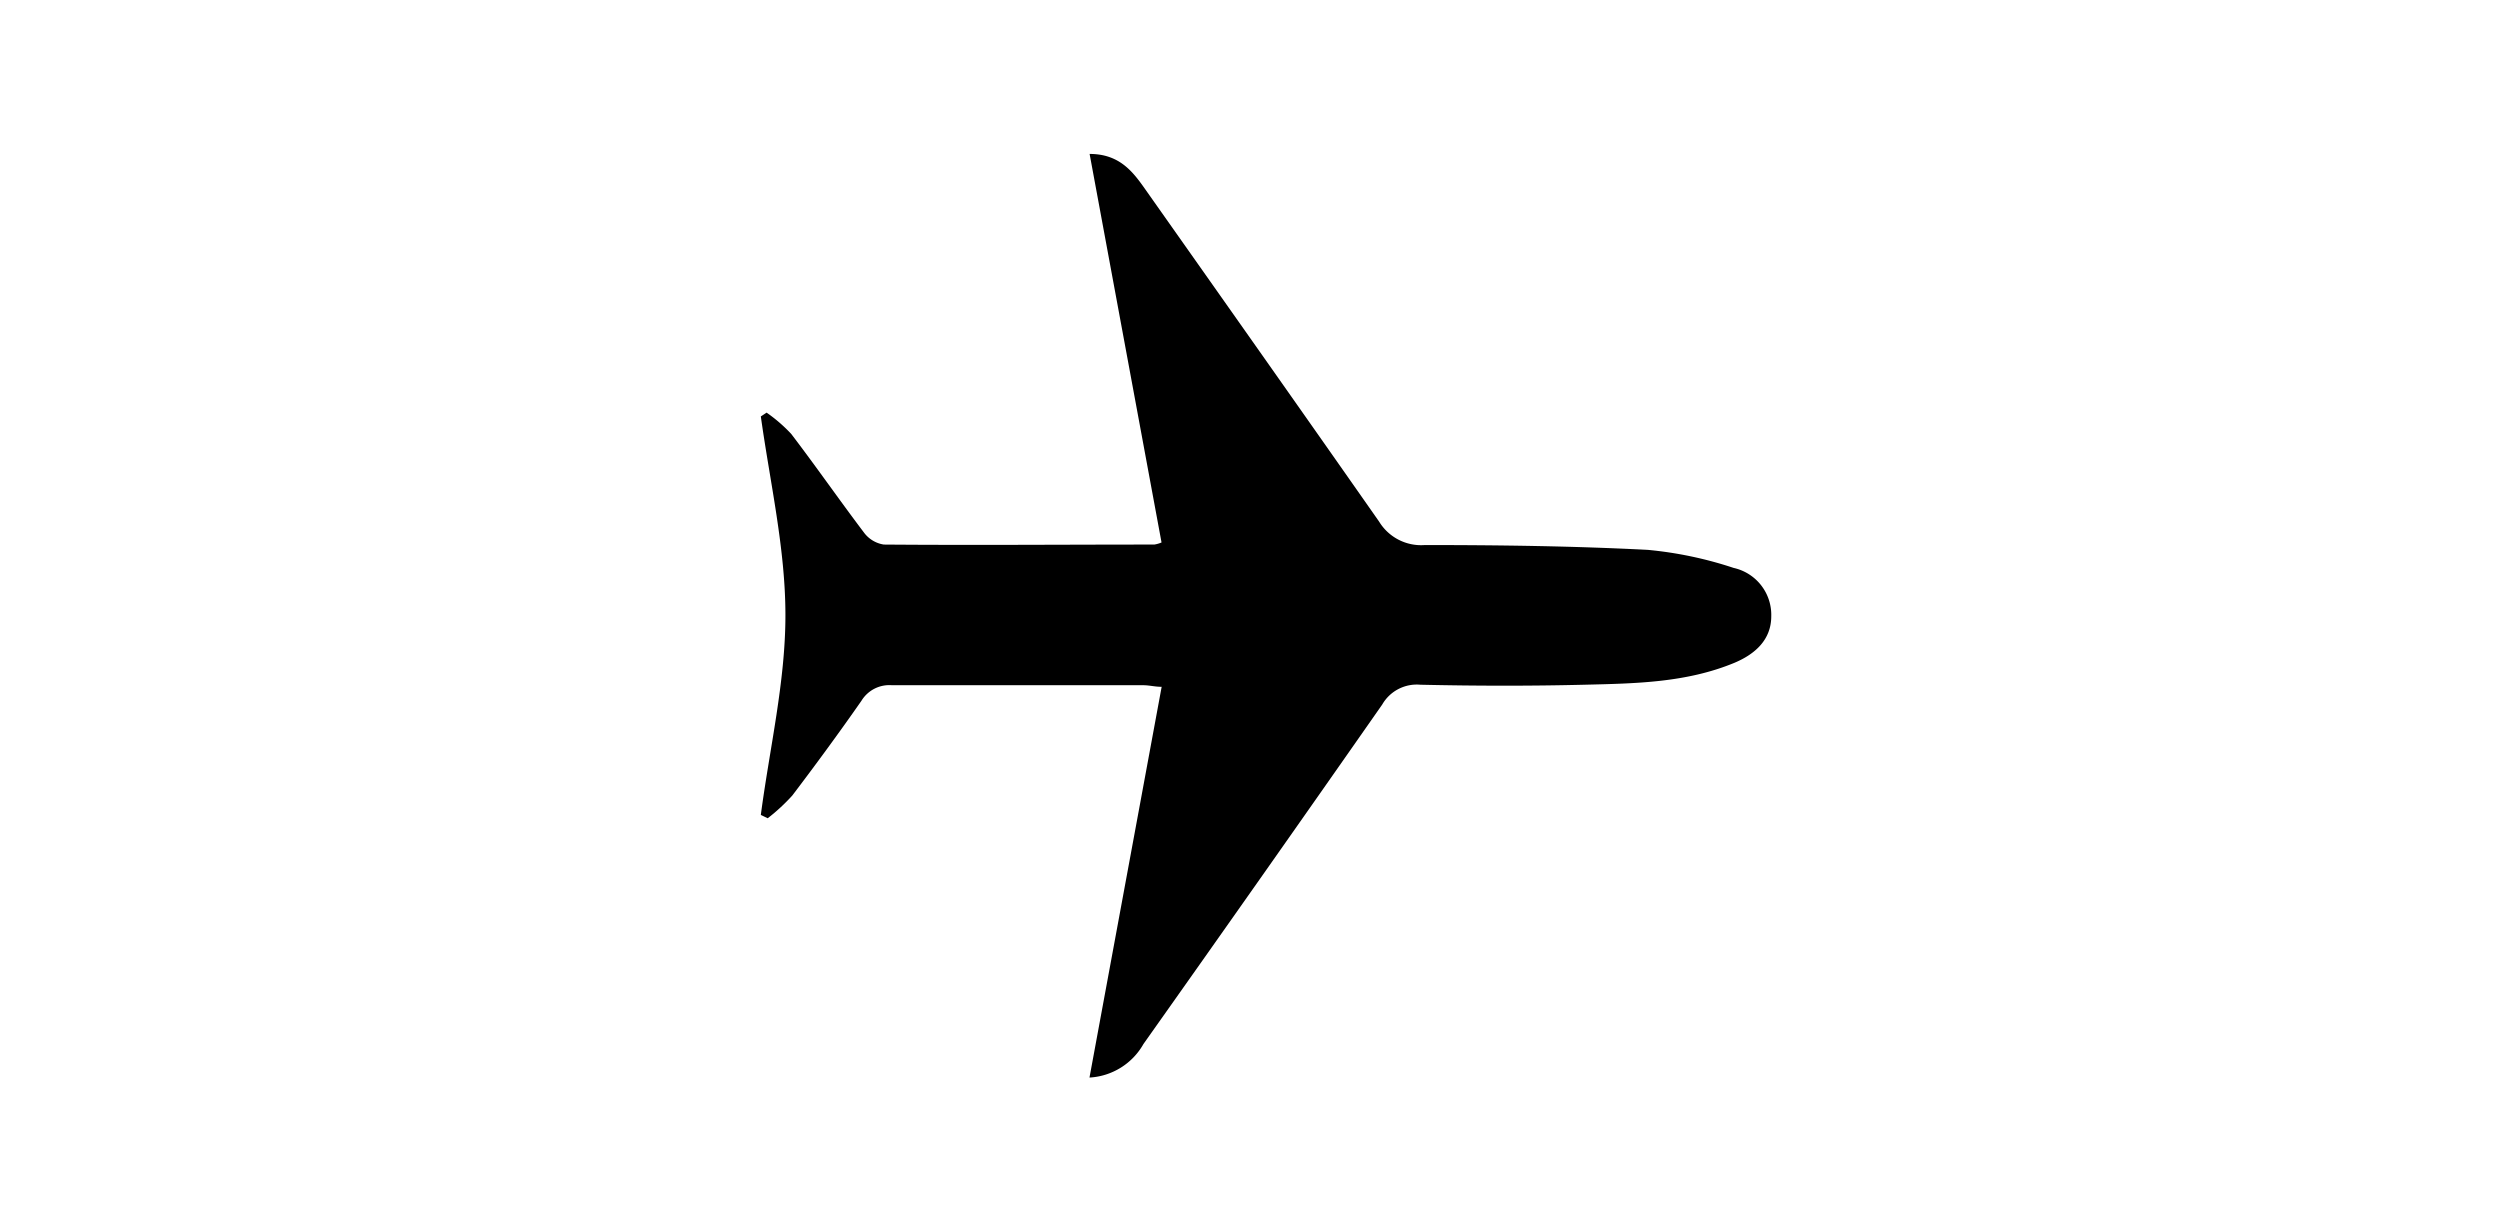 <svg id="Layer_1" data-name="Layer 1" xmlns="http://www.w3.org/2000/svg" viewBox="0 0 203.33 100.16"><title>Carbon-Calculator-icons</title><path d="M88.62,12.52c2.45,0,3.54,1.47,4.55,2.91,6.35,9,12.7,18,19,27a4,4,0,0,0,3.71,1.9c6,0,12.09.08,18.12,0.39a31.36,31.36,0,0,1,7,1.47,3.91,3.91,0,0,1,3.06,3.93c0,1.91-1.31,3.08-3,3.79-3.91,1.62-8.06,1.68-12.18,1.78-4.45.11-8.91,0.1-13.36,0a3.24,3.24,0,0,0-3.1,1.61Q102.75,71.14,93,84.91a5.38,5.38,0,0,1-4.39,2.73l5.87-31.78c-0.55,0-1-.13-1.51-0.13-6.81,0-13.62,0-20.43,0A2.66,2.66,0,0,0,70.06,57c-1.82,2.61-3.7,5.17-5.62,7.7a15.51,15.51,0,0,1-2,1.85l-0.56-.27c0.71-5.41,2-10.82,2-16.24s-1.25-10.78-2-16.17l0.47-.31a12.59,12.59,0,0,1,2,1.73c2,2.62,3.89,5.34,5.9,8a2.48,2.48,0,0,0,1.63,1c7.32,0.06,14.64,0,22,0a2.44,2.44,0,0,0,.59-0.17Z"/></svg>
